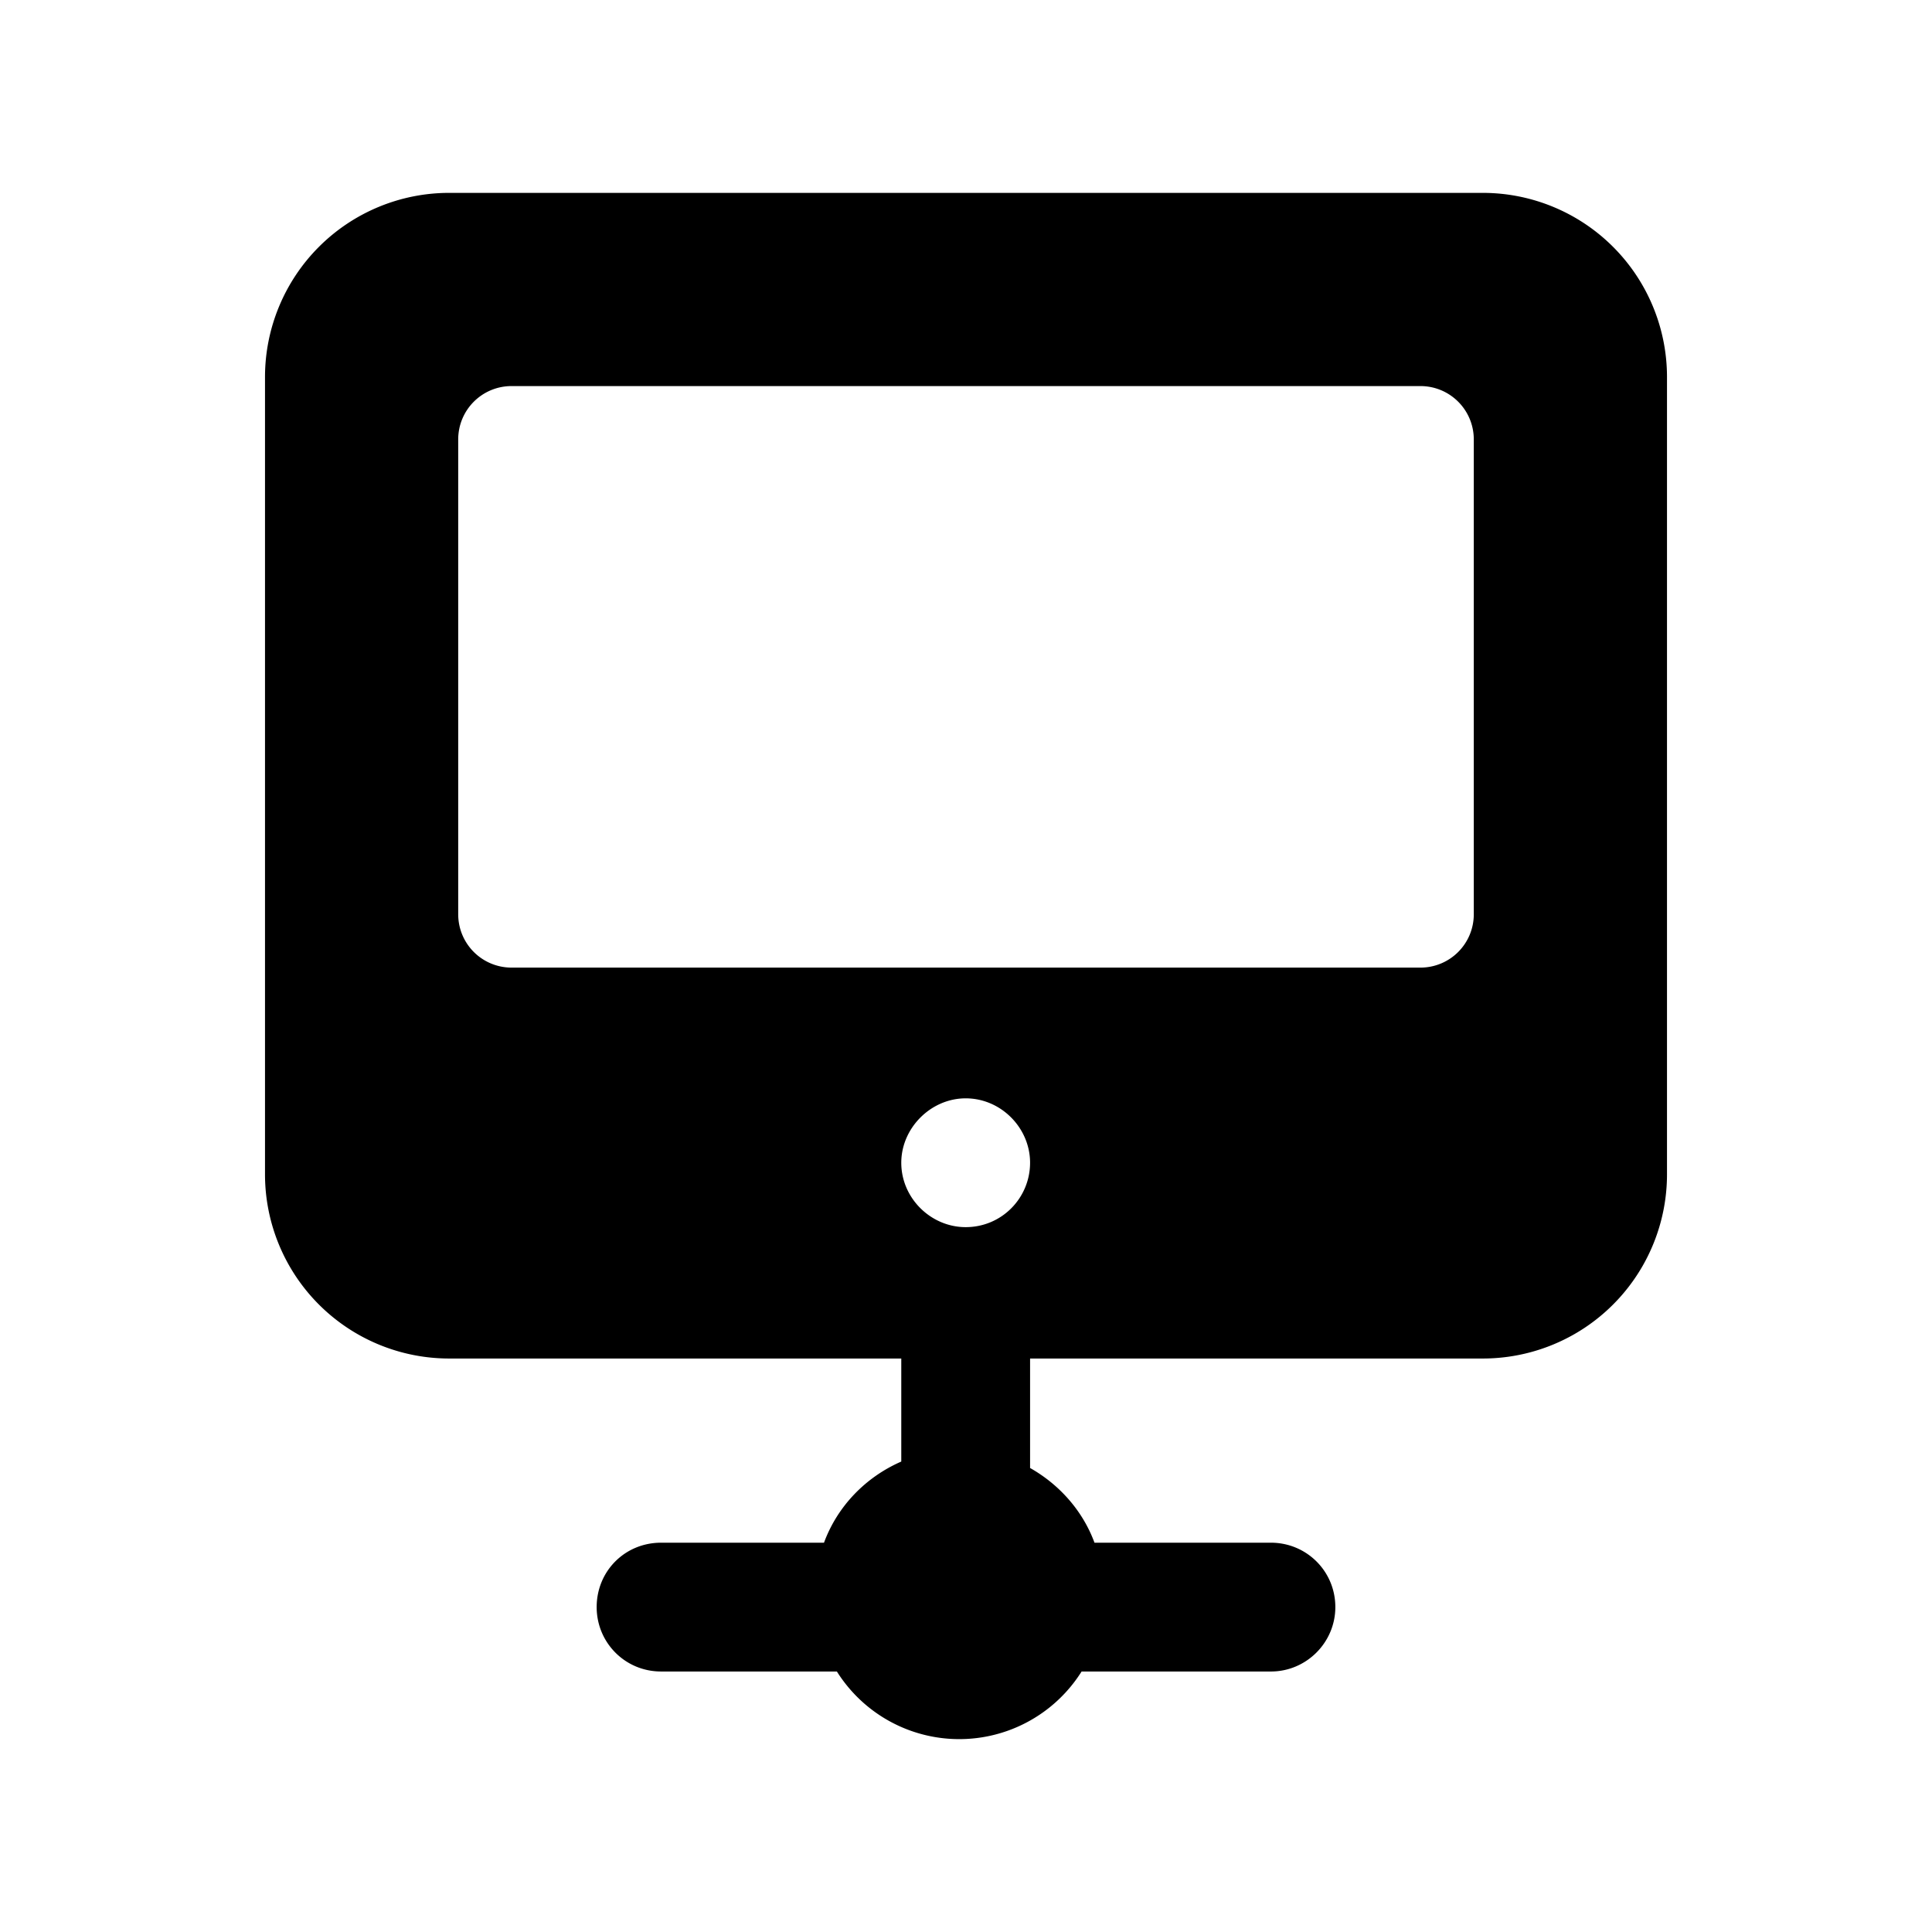<?xml version="1.0" standalone="no"?><!DOCTYPE svg PUBLIC "-//W3C//DTD SVG 1.1//EN" "http://www.w3.org/Graphics/SVG/1.1/DTD/svg11.dtd"><svg t="1760108775814" class="icon" viewBox="0 0 1024 1024" version="1.1" xmlns="http://www.w3.org/2000/svg" p-id="10712" xmlns:xlink="http://www.w3.org/1999/xlink" width="128" height="128"><path d="M785.92 102.229H238.08a97.621 97.621 0 0 0-97.621 97.621v422.571a97.621 97.621 0 0 0 97.621 97.621h239.616v54.613c-18.773 8.192-33.792 23.552-40.96 43.008h-86.357c-19.115 0-34.133 15.019-34.133 34.133 0 18.773 15.019 34.133 34.133 34.133h93.184a76.595 76.595 0 0 0 129.707 0h100.352c18.773 0 34.133-15.36 34.133-34.133 0-19.115-15.36-34.133-34.133-34.133h-93.525c-6.144-16.725-18.432-30.72-34.133-39.595v-58.027h239.957a97.621 97.621 0 0 0 97.621-97.621V199.851a97.621 97.621 0 0 0-97.621-97.621z m-274.091 548.181c-18.398 0-34.133-15.326-34.133-34.133 0-18.432 15.701-34.133 34.133-34.133 18.773 0 34.133 15.701 34.133 34.133 0 18.569-14.916 34.133-34.133 34.133z m269.312-165.888c0 15.701-12.629 28.331-28.331 28.331H271.189c-15.701 0-28.331-12.629-28.331-28.331v-251.563c0-15.701 12.629-28.331 28.331-28.331h481.621c15.701 0 28.331 12.629 28.331 28.331v251.563z" p-id="10713"></path></svg>